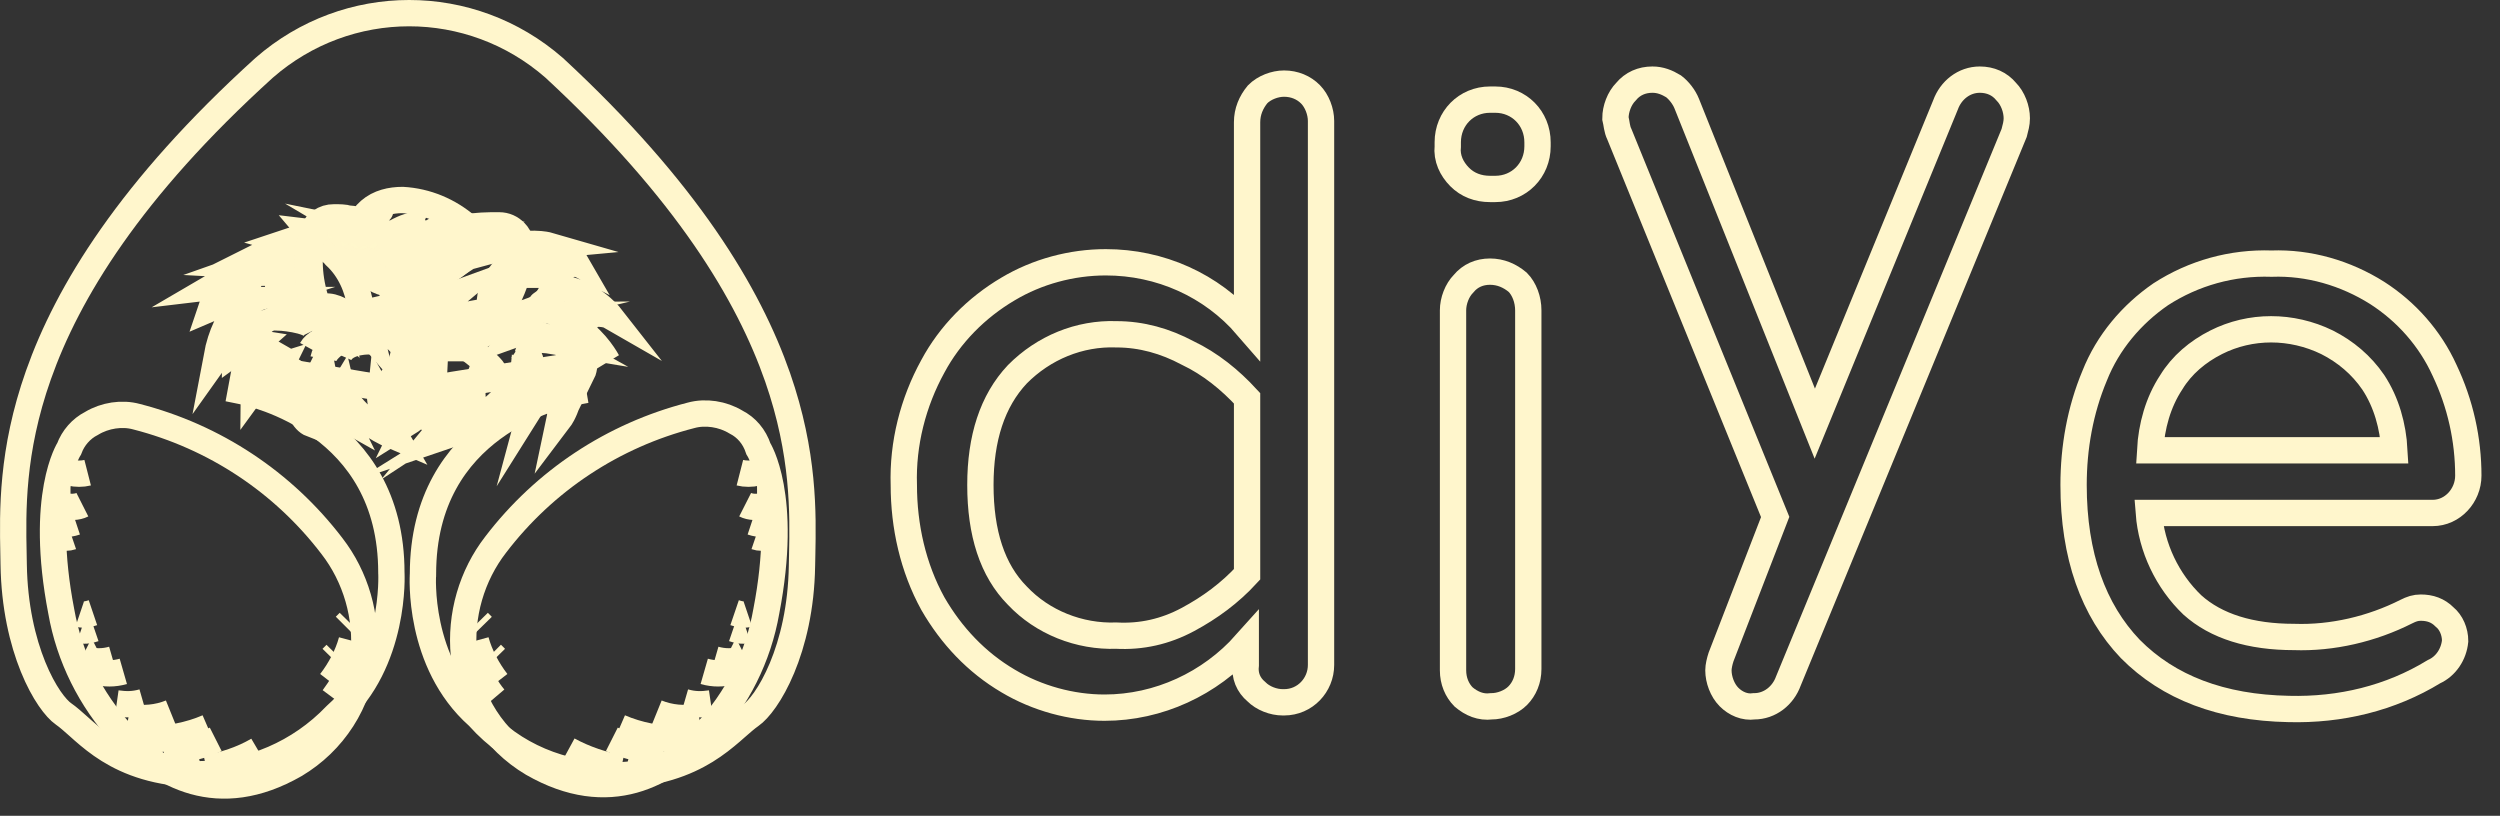 <svg width="95" height="31" viewBox="0 0 95 31" fill="none" xmlns="http://www.w3.org/2000/svg">
<rect x="0" y="0" width="95" height="31" fill="#333333" stroke="none"/>
<path d="M30.475 21.501L30.475 21.501C30.451 23.084 30.126 24.402 29.717 25.383C29.3 26.384 28.82 26.979 28.533 27.178C28.359 27.299 28.166 27.47 27.972 27.64C27.91 27.695 27.847 27.75 27.785 27.804C27.514 28.037 27.203 28.288 26.819 28.525C26.059 28.992 24.98 29.422 23.342 29.471C21.365 29.469 19.502 28.709 18.203 27.256L18.184 27.235L18.163 27.215C17.015 26.195 16.488 24.864 16.25 23.76C16.132 23.21 16.087 22.726 16.073 22.381C16.065 22.208 16.065 22.072 16.067 21.979C16.068 21.933 16.069 21.899 16.07 21.876L16.071 21.852L16.072 21.848L16.072 21.848L16.072 21.848L16.072 21.848L16.072 21.847L16.073 21.831V21.813C16.073 18.955 17.369 17.272 18.723 16.275C20.098 15.262 21.544 14.951 21.784 14.907L21.615 13.922L16.13 14.796C16.059 14.726 15.965 14.628 15.854 14.497L15.501 14.081L15.117 14.469L14.798 14.791L9.335 13.872L9.153 14.855C9.377 14.9 10.823 15.211 12.204 16.224C13.565 17.223 14.872 18.906 14.872 21.762V21.776L14.873 21.789L14.873 21.79L14.873 21.79L14.873 21.79L14.873 21.79L14.873 21.795L14.874 21.819C14.875 21.842 14.876 21.878 14.876 21.924C14.877 22.018 14.875 22.157 14.866 22.332C14.847 22.682 14.799 23.172 14.677 23.726C14.432 24.84 13.904 26.171 12.783 27.164L12.768 27.178L12.753 27.193C11.392 28.615 9.517 29.419 7.6 29.42C5.964 29.395 4.887 28.967 4.129 28.495C3.745 28.256 3.434 28 3.163 27.763C3.104 27.711 3.044 27.657 2.984 27.603C2.788 27.428 2.59 27.251 2.413 27.128C2.129 26.931 1.661 26.34 1.255 25.337C0.858 24.356 0.544 23.036 0.52 21.451C0.518 21.324 0.516 21.193 0.513 21.058C0.48 19.426 0.434 17.159 1.458 14.259C2.565 11.117 4.943 7.194 10.036 2.578C13.207 -0.192 17.887 -0.193 21.058 2.576C26.1 7.242 28.453 11.19 29.55 14.339C30.561 17.246 30.515 19.503 30.483 21.112C30.48 21.247 30.477 21.376 30.475 21.501Z" stroke="#FFF6CC"/>
<path d="M2.629 17.05C2.629 17.05 1.475 18.823 2.328 23.232C2.629 24.954 3.432 26.576 4.636 27.893C6.091 29.464 8.298 30.731 11.208 29.059C12.663 28.197 13.666 26.677 13.817 24.954C13.967 23.434 13.516 21.914 12.613 20.749C10.757 18.317 8.148 16.594 5.188 15.834C4.636 15.682 3.984 15.783 3.482 16.087C3.081 16.29 2.779 16.645 2.629 17.05Z" stroke="#FFF6CC" stroke-miterlimit="10"/>
<path d="M2.679 17.962C2.88 18.013 3.131 18.013 3.331 17.962" stroke="#FFF6CC" stroke-miterlimit="10"/>
<path d="M2.428 19.229C2.679 19.279 2.93 19.279 3.13 19.178" stroke="#FFF6CC" stroke-miterlimit="10"/>
<path d="M2.478 18.469C2.529 18.519 2.629 18.519 2.679 18.519" stroke="#FFF6CC" stroke-miterlimit="10"/>
<path d="M2.278 20.394C2.428 20.445 2.579 20.445 2.729 20.394" stroke="#FFF6CC" stroke-miterlimit="10"/>
<path d="M2.378 19.887C2.529 19.938 2.729 19.887 2.88 19.837" stroke="#FFF6CC" stroke-miterlimit="10"/>
<path d="M3.03 23.333C3.181 23.384 3.381 23.333 3.532 23.282" stroke="#FFF6CC" stroke-miterlimit="10"/>
<path d="M3.08 23.941C3.231 23.992 3.432 23.941 3.582 23.89" stroke="#FFF6CC" stroke-miterlimit="10"/>
<path d="M3.231 25.056C3.582 25.157 3.933 25.157 4.285 25.056" stroke="#FFF6CC" stroke-miterlimit="10"/>
<path d="M3.632 25.512C3.984 25.613 4.335 25.613 4.686 25.512" stroke="#FFF6CC" stroke-miterlimit="10"/>
<path d="M5.087 27.69C5.489 27.792 5.89 27.741 6.291 27.589" stroke="#FFF6CC" stroke-miterlimit="10"/>
<path d="M6.893 28.805C7.094 28.856 7.345 28.805 7.546 28.755" stroke="#FFF6CC" stroke-miterlimit="10"/>
<path d="M4.887 27.234C5.438 27.336 5.99 27.285 6.492 27.082" stroke="#FFF6CC" stroke-miterlimit="10"/>
<path d="M5.639 28.096C6.392 28.096 7.194 27.944 7.897 27.64" stroke="#FFF6CC" stroke-miterlimit="10"/>
<path d="M6.241 28.451C6.893 28.501 7.596 28.4 8.198 28.096" stroke="#FFF6CC" stroke-miterlimit="10"/>
<path d="M7.847 29.21C8.549 29.058 9.201 28.856 9.803 28.501" stroke="#FFF6CC" stroke-miterlimit="10"/>
<path d="M12.562 25.917C12.914 25.461 13.215 24.904 13.365 24.346" stroke="#FFF6CC" stroke-miterlimit="10"/>
<path d="M12.663 26.525C12.964 26.12 13.215 25.714 13.315 25.258" stroke="#FFF6CC" stroke-miterlimit="10"/>
<path d="M12.613 25.005C12.663 24.954 12.713 24.904 12.763 24.853" stroke="#FFF6CC" stroke-miterlimit="10"/>
<path d="M13.114 23.789C13.165 23.738 13.215 23.688 13.265 23.637" stroke="#FFF6CC" stroke-miterlimit="10"/>
<path d="M8.7 29.413C9.001 29.363 9.302 29.211 9.552 29.059" stroke="#FFF6CC" stroke-miterlimit="10"/>
<path d="M4.435 26.728C4.786 26.778 5.087 26.778 5.438 26.677" stroke="#FFF6CC" stroke-miterlimit="10"/>
<path d="M3.331 24.549C3.432 24.6 3.532 24.6 3.632 24.549" stroke="#FFF6CC" stroke-miterlimit="10"/>
<path d="M28.818 17.05C28.818 17.05 29.972 18.823 29.119 23.232C28.818 24.954 28.015 26.576 26.811 27.842C25.356 29.413 23.149 30.68 20.239 29.008C18.784 28.146 17.78 26.626 17.63 24.904C17.479 23.384 17.931 21.863 18.834 20.698C20.69 18.266 23.299 16.543 26.259 15.783C26.811 15.631 27.463 15.732 27.965 16.037C28.366 16.239 28.667 16.594 28.818 17.05Z" stroke="#FFF6CC" stroke-miterlimit="10"/>
<path d="M28.768 17.962C28.567 18.013 28.316 18.013 28.116 17.962" stroke="#FFF6CC" stroke-miterlimit="10"/>
<path d="M29.019 19.229C28.768 19.28 28.517 19.28 28.316 19.178" stroke="#FFF6CC" stroke-miterlimit="10"/>
<path d="M28.968 18.469C28.918 18.519 28.818 18.519 28.768 18.519" stroke="#FFF6CC" stroke-miterlimit="10"/>
<path d="M29.169 20.394C29.018 20.445 28.868 20.445 28.718 20.394" stroke="#FFF6CC" stroke-miterlimit="10"/>
<path d="M29.069 19.887C28.918 19.938 28.718 19.887 28.567 19.837" stroke="#FFF6CC" stroke-miterlimit="10"/>
<path d="M28.417 23.333C28.266 23.384 28.065 23.333 27.915 23.282" stroke="#FFF6CC" stroke-miterlimit="10"/>
<path d="M28.366 23.941C28.216 23.992 28.015 23.941 27.865 23.89" stroke="#FFF6CC" stroke-miterlimit="10"/>
<path d="M28.216 25.056C27.865 25.157 27.513 25.157 27.162 25.056" stroke="#FFF6CC" stroke-miterlimit="10"/>
<path d="M27.815 25.512C27.463 25.613 27.112 25.613 26.761 25.512" stroke="#FFF6CC" stroke-miterlimit="10"/>
<path d="M26.36 27.69C25.958 27.792 25.557 27.741 25.155 27.589" stroke="#FFF6CC" stroke-miterlimit="10"/>
<path d="M24.553 28.805C24.353 28.856 24.102 28.805 23.901 28.755" stroke="#FFF6CC" stroke-miterlimit="10"/>
<path d="M26.56 27.234C26.008 27.336 25.456 27.285 24.955 27.082" stroke="#FFF6CC" stroke-miterlimit="10"/>
<path d="M25.808 28.096C25.055 28.096 24.252 27.944 23.55 27.64" stroke="#FFF6CC" stroke-miterlimit="10"/>
<path d="M25.206 28.451C24.553 28.501 23.851 28.4 23.249 28.096" stroke="#FFF6CC" stroke-miterlimit="10"/>
<path d="M23.6 29.211C22.898 29.059 22.246 28.856 21.593 28.501" stroke="#FFF6CC" stroke-miterlimit="10"/>
<path d="M18.884 25.917C18.533 25.461 18.232 24.904 18.081 24.346" stroke="#FFF6CC" stroke-miterlimit="10"/>
<path d="M18.784 26.525C18.483 26.17 18.232 25.714 18.132 25.258" stroke="#FFF6CC" stroke-miterlimit="10"/>
<path d="M18.834 25.005C18.784 24.954 18.734 24.904 18.683 24.853" stroke="#FFF6CC" stroke-miterlimit="10"/>
<path d="M18.332 23.789C18.282 23.738 18.232 23.688 18.182 23.637" stroke="#FFF6CC" stroke-miterlimit="10"/>
<path d="M22.747 29.413C22.446 29.363 22.145 29.211 21.894 29.059" stroke="#FFF6CC" stroke-miterlimit="10"/>
<path d="M27.012 26.728C26.661 26.779 26.36 26.779 26.008 26.677" stroke="#FFF6CC" stroke-miterlimit="10"/>
<path d="M28.116 24.549C28.015 24.6 27.915 24.6 27.815 24.549" stroke="#FFF6CC" stroke-miterlimit="10"/>
<path d="M10.486 13.478C10.486 13.478 9.633 14.238 9.633 14.795C9.633 14.795 10.184 14.035 10.686 13.883C10.686 13.883 10.486 14.289 10.536 14.592C10.536 14.592 11.138 14.238 11.138 14.136C11.138 14.035 11.138 14.238 11.138 14.238C11.138 14.238 11.188 15.859 11.84 16.113C11.84 16.113 11.539 15.403 11.84 14.795C11.84 14.795 11.89 15.505 12.342 15.707C12.342 15.707 12.191 15.2 12.342 14.542C12.342 14.542 12.543 15.606 13.094 15.91C13.094 15.91 12.743 15.2 12.994 14.795C12.994 14.795 13.245 15.859 15.051 16.619C15.051 16.619 14.399 15.505 14.449 15.049C14.449 15.049 14.9 15.859 15.202 16.011C15.202 16.011 15.503 15.352 15.653 15.251C15.653 15.251 15.603 15.859 15.503 16.062C15.503 16.062 16.155 15.656 16.456 15.049C16.456 15.049 16.406 16.113 16.155 16.416C16.155 16.416 17.158 15.505 17.208 15.049C17.208 15.049 17.208 15.707 16.957 16.011C16.957 16.011 17.81 15.454 17.961 15.049C17.961 15.049 18.011 16.214 17.56 16.366C17.56 16.366 19.516 15.15 19.566 14.39C19.566 14.39 19.516 15.302 19.265 15.352C19.265 15.352 19.817 14.998 19.867 14.441C19.867 14.441 20.369 14.846 20.219 15.403C20.219 15.403 20.57 14.846 20.57 14.441C20.57 14.441 21.423 15.2 21.272 15.91C21.272 15.91 21.924 15.049 21.623 13.427C21.623 13.427 22.075 13.731 22.125 14.187C22.125 14.187 22.326 13.782 22.125 13.123C22.125 13.123 22.727 13.224 23.078 13.731C23.078 13.731 22.677 12.971 21.974 12.515C21.974 12.515 22.476 12.363 22.627 12.515C22.627 12.515 22.225 12.11 21.774 12.008C21.774 12.008 22.827 11.806 23.179 12.008C23.179 12.008 22.426 11.046 21.072 10.894C21.072 10.894 21.272 10.539 21.573 10.59C21.573 10.59 20.871 10.438 20.67 10.438C20.67 10.438 21.724 9.931 21.924 10.032C21.924 10.032 21.724 9.678 19.918 9.728C19.918 9.728 20.269 9.374 20.821 9.323C20.821 9.323 20.118 9.12 18.814 9.475C18.814 9.475 19.416 8.918 19.667 8.968C19.667 8.968 19.065 8.918 18.212 9.475C18.212 9.475 18.413 9.019 18.713 8.968C18.713 8.968 18.061 8.968 17.71 9.323C17.71 9.323 17.66 9.019 18.061 8.816C18.061 8.816 17.208 8.766 16.857 9.12C16.857 9.12 16.857 8.816 17.158 8.614C17.158 8.614 16.556 8.614 16.255 8.968C16.255 8.968 16.105 9.019 15.904 8.816C15.904 8.816 15.703 9.019 15.854 9.323C15.854 9.323 15.151 9.475 15.503 8.614C15.503 8.614 14.9 8.816 14.6 9.171C14.6 9.171 14.65 9.019 13.646 8.816C13.646 8.816 14.248 9.171 14.248 9.424C14.248 9.424 13.947 9.07 12.743 8.867C12.743 8.867 13.145 9.019 13.044 9.475C13.044 9.475 13.094 9.07 12.492 8.968C12.492 8.968 12.643 9.374 12.292 9.374C12.292 9.374 12.242 8.867 11.79 8.816C11.79 8.816 12.091 9.171 11.941 9.222C11.941 9.222 11.439 9.019 10.987 9.171C10.987 9.171 11.539 9.323 11.589 9.728C11.589 9.728 11.037 9.12 9.733 9.779C9.733 9.779 11.138 9.728 11.238 10.083C11.238 10.083 10.335 9.779 9.482 10.083C9.482 10.083 10.435 10.134 10.586 10.387C10.586 10.387 9.281 10.184 8.077 10.894C8.077 10.894 9.332 10.742 9.482 11.096C9.482 11.096 8.178 11.248 8.027 11.704C8.027 11.704 8.73 11.4 9.532 11.4C9.532 11.4 8.579 11.704 8.228 13.579C8.228 13.579 8.98 12.515 9.884 12.312C9.884 12.312 8.93 13.022 8.93 13.376C8.93 13.376 9.482 12.971 9.783 13.022C9.783 13.022 9.382 13.376 9.281 13.782C9.231 13.984 10.235 13.326 10.486 13.478Z" stroke="#FFF6CC" stroke-miterlimit="10"/>
<path d="M13.145 12.667C13.145 12.667 12.091 12.819 11.84 13.275" stroke="#FFF6CC" stroke-miterlimit="10"/>
<path d="M13.496 12.667C13.496 12.667 12.392 13.072 12.292 13.63" stroke="#FFF6CC" stroke-miterlimit="10"/>
<path d="M14.098 12.971C14.098 12.971 13.144 12.92 12.894 13.478" stroke="#FFF6CC" stroke-miterlimit="10"/>
<path d="M15.603 12.971C15.603 12.971 15.051 13.731 15.252 14.542" stroke="#FFF6CC" stroke-miterlimit="10"/>
<path d="M15.804 12.667C15.804 12.667 16.305 13.731 16.054 14.339" stroke="#FFF6CC" stroke-miterlimit="10"/>
<path d="M17.208 13.275C17.208 13.275 17.459 13.579 17.459 13.731" stroke="#FFF6CC" stroke-miterlimit="10"/>
<path d="M17.208 12.87C17.359 12.87 18.764 13.934 18.764 14.136" stroke="#FFF6CC" stroke-miterlimit="10"/>
<path d="M17.409 12.87C17.409 12.87 17.81 13.427 17.81 13.63" stroke="#FFF6CC" stroke-miterlimit="10"/>
<path d="M17.81 12.87C17.81 12.87 18.212 13.174 18.312 13.326" stroke="#FFF6CC" stroke-miterlimit="10"/>
<path d="M18.011 12.667C18.011 12.667 18.563 12.87 18.663 13.072" stroke="#FFF6CC" stroke-miterlimit="10"/>
<path d="M19.717 13.174C19.717 13.174 20.168 13.478 20.168 13.782" stroke="#FFF6CC" stroke-miterlimit="10"/>
<path d="M19.717 12.87C19.717 12.87 20.369 13.072 20.419 13.326" stroke="#FFF6CC" stroke-miterlimit="10"/>
<path d="M13.697 11.856C13.697 11.907 13.646 11.957 13.596 12.008C13.546 12.11 13.446 12.16 13.345 12.16C13.245 12.211 13.145 12.211 13.044 12.211H12.944C12.743 12.211 12.543 12.211 12.342 12.16C12.242 12.16 12.191 12.11 12.091 12.11L11.89 12.059C11.74 12.008 11.589 11.907 11.439 11.856L11.389 11.806C11.188 11.704 11.037 11.552 10.887 11.4C10.787 11.299 10.736 11.147 10.636 11.046C10.586 10.893 10.536 10.742 10.536 10.64C10.536 10.336 10.636 10.083 10.787 9.829C11.037 9.475 11.439 9.323 11.84 9.323V9.323C12.191 9.323 12.543 9.475 12.743 9.728C13.295 10.235 13.596 10.944 13.697 11.653C13.747 11.755 13.747 11.806 13.697 11.856Z" stroke="#FFF6CC" stroke-miterlimit="10"/>
<path d="M11.89 11.957C11.89 11.907 11.89 11.856 11.941 11.856" stroke="#FFF6CC" stroke-linecap="round" stroke-linejoin="round"/>
<path d="M11.74 11.907C11.74 11.856 11.74 11.806 11.79 11.806" stroke="#FFF6CC" stroke-linecap="round" stroke-linejoin="round"/>
<path d="M11.489 11.856C11.489 11.755 11.489 11.704 11.539 11.603" stroke="#FFF6CC" stroke-linecap="round" stroke-linejoin="round"/>
<path d="M11.389 11.755C11.389 11.653 11.389 11.603 11.439 11.502" stroke="#FFF6CC" stroke-linecap="round" stroke-linejoin="round"/>
<path d="M10.887 11.299C10.887 11.197 10.887 11.096 10.937 10.995" stroke="#FFF6CC" stroke-linecap="round" stroke-linejoin="round"/>
<path d="M10.987 11.4C10.987 11.248 10.987 11.147 11.088 10.995" stroke="#FFF6CC" stroke-linecap="round" stroke-linejoin="round"/>
<path d="M10.837 11.147C10.837 10.944 10.937 10.792 11.038 10.64" stroke="#FFF6CC" stroke-linecap="round" stroke-linejoin="round"/>
<path d="M10.736 11.045C10.736 10.893 10.787 10.741 10.887 10.589" stroke="#FFF6CC" stroke-linecap="round" stroke-linejoin="round"/>
<path d="M10.636 10.59C10.686 10.438 10.787 10.286 10.887 10.133" stroke="#FFF6CC" stroke-linecap="round" stroke-linejoin="round"/>
<path d="M11.539 9.576C11.64 9.475 11.79 9.424 11.941 9.424" stroke="#FFF6CC" stroke-linecap="round" stroke-linejoin="round"/>
<path d="M11.389 9.525C11.489 9.475 11.589 9.424 11.69 9.424" stroke="#FFF6CC" stroke-linecap="round" stroke-linejoin="round"/>
<path d="M11.74 9.576C11.791 9.576 11.791 9.576 11.74 9.576" stroke="#FFF6CC" stroke-linecap="round" stroke-linejoin="round"/>
<path d="M10.586 10.387C10.586 10.336 10.636 10.235 10.686 10.184" stroke="#FFF6CC" stroke-linecap="round" stroke-linejoin="round"/>
<path d="M11.088 11.502C11.088 11.4 11.088 11.35 11.138 11.248" stroke="#FFF6CC" stroke-linecap="round" stroke-linejoin="round"/>
<path d="M11.589 11.856V11.806" stroke="#FFF6CC" stroke-linecap="round" stroke-linejoin="round"/>
<path d="M21.122 10.944C21.072 11.046 21.072 11.096 21.021 11.147V11.198C20.871 11.35 20.72 11.451 20.57 11.552C20.57 11.552 20.57 11.603 20.62 11.603C20.52 11.654 20.419 11.704 20.319 11.755C20.219 11.806 20.168 11.806 20.068 11.856C19.717 11.958 19.366 12.008 19.015 11.958H18.964C18.864 11.958 18.764 11.856 18.713 11.806C18.663 11.755 18.613 11.654 18.613 11.552C18.613 11.147 18.764 10.742 19.015 10.438C19.115 10.286 19.265 10.133 19.416 10.032C19.516 9.931 19.617 9.88 19.767 9.779H19.817C19.968 9.728 20.118 9.677 20.219 9.677C20.319 9.677 20.419 9.677 20.52 9.728C20.67 9.779 20.77 9.829 20.871 9.931C20.871 9.931 20.871 9.931 20.921 9.982L21.021 10.083C21.072 10.133 21.072 10.133 21.072 10.184C21.222 10.387 21.222 10.691 21.122 10.944Z" stroke="#FFF6CC" stroke-miterlimit="10" stroke-linecap="round" stroke-linejoin="round"/>
<path d="M18.764 11.096C18.814 11.096 18.864 11.147 18.864 11.147" stroke="#FFF6CC" stroke-miterlimit="10" stroke-linecap="round" stroke-linejoin="round"/>
<path d="M18.814 10.894C18.864 10.894 18.864 10.894 18.914 10.944" stroke="#FFF6CC" stroke-miterlimit="10" stroke-linecap="round" stroke-linejoin="round"/>
<path d="M18.764 10.995C18.814 10.995 18.814 11.046 18.864 11.046" stroke="#FFF6CC" stroke-miterlimit="10" stroke-linecap="round" stroke-linejoin="round"/>
<path d="M19.165 10.438C19.215 10.438 19.215 10.488 19.265 10.488" stroke="#FFF6CC" stroke-miterlimit="10" stroke-linecap="round" stroke-linejoin="round"/>
<path d="M19.215 10.336C19.265 10.336 19.265 10.336 19.316 10.387" stroke="#FFF6CC" stroke-miterlimit="10" stroke-linecap="round" stroke-linejoin="round"/>
<path d="M19.316 10.133C19.366 10.133 19.466 10.184 19.516 10.184" stroke="#FFF6CC" stroke-miterlimit="10" stroke-linecap="round" stroke-linejoin="round"/>
<path d="M19.416 10.083C19.466 10.083 19.567 10.134 19.617 10.134" stroke="#FFF6CC" stroke-miterlimit="10" stroke-linecap="round" stroke-linejoin="round"/>
<path d="M19.817 9.83C19.918 9.83 19.968 9.88 20.018 9.931" stroke="#FFF6CC" stroke-miterlimit="10" stroke-linecap="round" stroke-linejoin="round"/>
<path d="M20.068 9.779C20.169 9.829 20.319 9.88 20.369 9.981" stroke="#FFF6CC" stroke-miterlimit="10" stroke-linecap="round" stroke-linejoin="round"/>
<path d="M20.419 9.779C20.52 9.829 20.62 9.931 20.72 10.032" stroke="#FFF6CC" stroke-miterlimit="10" stroke-linecap="round" stroke-linejoin="round"/>
<path d="M21.072 10.59C21.122 10.691 21.122 10.792 21.122 10.843" stroke="#FFF6CC" stroke-miterlimit="10" stroke-linecap="round" stroke-linejoin="round"/>
<path d="M19.617 9.931C19.667 9.931 19.717 9.982 19.767 10.032" stroke="#FFF6CC" stroke-miterlimit="10" stroke-linecap="round" stroke-linejoin="round"/>
<path d="M19.265 10.235H19.316" stroke="#FFF6CC" stroke-miterlimit="10" stroke-linecap="round" stroke-linejoin="round"/>
<path d="M17.861 9.475C17.861 9.475 17.61 10.083 16.406 10.59C15.904 10.792 15.402 10.894 14.9 10.792C14.148 10.742 13.546 10.133 13.496 9.323C13.446 8.816 13.697 8.309 14.048 8.005C14.399 7.701 14.85 7.6 15.302 7.6C16.205 7.651 17.058 8.005 17.76 8.613C17.911 8.715 17.961 8.917 18.011 9.069C17.961 9.222 17.911 9.374 17.861 9.475Z" stroke="#FFF6CC" stroke-miterlimit="10" stroke-linecap="round" stroke-linejoin="round"/>
<path d="M17.61 9.627C17.56 9.576 17.509 9.526 17.509 9.475" stroke="#FFF6CC" stroke-miterlimit="10" stroke-linecap="round" stroke-linejoin="round"/>
<path d="M17.359 9.931C17.309 9.88 17.259 9.83 17.259 9.728" stroke="#FFF6CC" stroke-miterlimit="10" stroke-linecap="round" stroke-linejoin="round"/>
<path d="M17.51 9.779C17.51 9.779 17.459 9.728 17.51 9.779" stroke="#FFF6CC" stroke-miterlimit="10" stroke-linecap="round" stroke-linejoin="round"/>
<path d="M17.108 10.134C17.058 10.083 17.058 10.083 17.008 10.032" stroke="#FFF6CC" stroke-miterlimit="10" stroke-linecap="round" stroke-linejoin="round"/>
<path d="M17.208 10.032C17.158 9.982 17.158 9.931 17.108 9.88" stroke="#FFF6CC" stroke-miterlimit="10" stroke-linecap="round" stroke-linejoin="round"/>
<path d="M16.255 10.437C16.205 10.387 16.205 10.336 16.155 10.285" stroke="#FFF6CC" stroke-miterlimit="10" stroke-linecap="round" stroke-linejoin="round"/>
<path d="M16.054 10.539C16.004 10.488 16.004 10.438 15.954 10.387" stroke="#FFF6CC" stroke-miterlimit="10" stroke-linecap="round" stroke-linejoin="round"/>
<path d="M15.804 10.691C15.703 10.64 15.653 10.539 15.603 10.438" stroke="#FFF6CC" stroke-miterlimit="10" stroke-linecap="round" stroke-linejoin="round"/>
<path d="M15.603 10.64C15.503 10.59 15.452 10.488 15.402 10.387" stroke="#FFF6CC" stroke-miterlimit="10" stroke-linecap="round" stroke-linejoin="round"/>
<path d="M14.85 10.64C14.75 10.539 14.7 10.438 14.65 10.336" stroke="#FFF6CC" stroke-miterlimit="10" stroke-linecap="round" stroke-linejoin="round"/>
<path d="M14.248 10.387C14.198 10.336 14.148 10.286 14.148 10.235" stroke="#FFF6CC" stroke-miterlimit="10" stroke-linecap="round" stroke-linejoin="round"/>
<path d="M14.951 10.64C14.85 10.539 14.75 10.387 14.7 10.235" stroke="#FFF6CC" stroke-miterlimit="10" stroke-linecap="round" stroke-linejoin="round"/>
<path d="M14.65 10.59C14.499 10.387 14.449 10.184 14.399 9.931" stroke="#FFF6CC" stroke-miterlimit="10" stroke-linecap="round" stroke-linejoin="round"/>
<path d="M14.449 10.488C14.349 10.336 14.248 10.134 14.198 9.931" stroke="#FFF6CC" stroke-miterlimit="10" stroke-linecap="round" stroke-linejoin="round"/>
<path d="M13.997 10.235C13.897 10.032 13.847 9.83 13.847 9.627" stroke="#FFF6CC" stroke-miterlimit="10" stroke-linecap="round" stroke-linejoin="round"/>
<path d="M13.997 8.512C14.048 8.36 14.148 8.157 14.248 8.056" stroke="#FFF6CC" stroke-miterlimit="10" stroke-linecap="round" stroke-linejoin="round"/>
<path d="M13.847 8.563C13.897 8.411 13.947 8.309 14.048 8.157" stroke="#FFF6CC" stroke-miterlimit="10" stroke-linecap="round" stroke-linejoin="round"/>
<path d="M14.248 8.309V8.259" stroke="#FFF6CC" stroke-miterlimit="10" stroke-linecap="round" stroke-linejoin="round"/>
<path d="M14.449 8.005V7.955" stroke="#FFF6CC" stroke-miterlimit="10" stroke-linecap="round" stroke-linejoin="round"/>
<path d="M13.847 10.032C13.797 9.931 13.797 9.829 13.797 9.779" stroke="#FFF6CC" stroke-miterlimit="10" stroke-linecap="round" stroke-linejoin="round"/>
<path d="M15.201 10.64C15.151 10.59 15.101 10.488 15.051 10.387" stroke="#FFF6CC" stroke-miterlimit="10" stroke-linecap="round" stroke-linejoin="round"/>
<path d="M15.904 10.59C15.854 10.539 15.854 10.539 15.854 10.488" stroke="#FFF6CC" stroke-miterlimit="10" stroke-linecap="round" stroke-linejoin="round"/>
<g opacity="0.2">
<path opacity="0.2" d="M16.355 10.843L16.305 10.742C16.105 10.387 15.904 10.083 15.603 9.829C15.402 9.677 15.201 9.475 15.001 9.373C14.65 9.12 14.248 8.917 13.797 8.765C13.747 8.765 13.696 8.715 13.646 8.715C13.496 8.664 13.395 8.613 13.245 8.613H13.195C13.044 8.563 12.844 8.563 12.643 8.563C12.442 8.563 12.292 8.613 12.141 8.715C12.041 8.765 11.941 8.867 11.89 8.968L11.84 9.019C11.79 9.12 11.79 9.171 11.74 9.272C11.74 9.373 11.69 9.424 11.69 9.525C11.69 9.627 11.69 9.627 11.69 9.677C11.639 10.589 11.79 11.451 12.191 12.262V12.312L12.242 12.363V12.312H12.342H12.442H12.543H12.643C12.693 12.312 12.793 12.312 12.844 12.312C12.844 12.312 12.844 12.312 12.844 12.363H12.894H12.944C13.145 12.414 13.345 12.464 13.546 12.515L13.646 12.566L13.897 12.667H13.997C14.449 12.616 14.85 12.566 15.252 12.515C15.252 12.515 15.252 12.515 15.252 12.566L15.302 12.515H15.352C15.553 12.515 15.753 12.515 15.904 12.515H15.954C15.954 12.515 15.954 12.515 15.954 12.566L15.904 12.616L15.954 12.667V12.515L16.004 12.464H16.406C16.456 12.363 16.506 12.262 16.506 12.11V12.059C16.657 11.654 16.556 11.248 16.355 10.843Z" stroke="#FFF6CC" stroke-linecap="round" stroke-linejoin="round"/>
<path opacity="0.2" d="M13.044 8.664C13.044 8.765 12.994 8.816 12.944 8.867" stroke="#FFF6CC" stroke-linecap="round" stroke-linejoin="round"/>
<path opacity="0.2" d="M13.546 8.765C13.546 8.867 13.496 8.968 13.395 9.019" stroke="#FFF6CC" stroke-linecap="round" stroke-linejoin="round"/>
<path opacity="0.2" d="M13.245 8.664C13.245 8.715 13.245 8.715 13.245 8.765" stroke="#FFF6CC" stroke-linecap="round" stroke-linejoin="round"/>
<path opacity="0.2" d="M13.997 8.867C13.997 8.917 13.997 8.968 13.947 9.019" stroke="#FFF6CC" stroke-linecap="round" stroke-linejoin="round"/>
<path opacity="0.2" d="M13.797 8.816C13.797 8.867 13.747 8.968 13.696 8.968" stroke="#FFF6CC" stroke-linecap="round" stroke-linejoin="round"/>
<path opacity="0.2" d="M14.951 9.576C14.951 9.627 14.9 9.677 14.85 9.728" stroke="#FFF6CC" stroke-linecap="round" stroke-linejoin="round"/>
<path opacity="0.2" d="M15.202 9.677C15.202 9.728 15.152 9.829 15.101 9.88" stroke="#FFF6CC" stroke-linecap="round" stroke-linejoin="round"/>
<path opacity="0.2" d="M15.553 9.931C15.553 10.083 15.503 10.184 15.402 10.285" stroke="#FFF6CC" stroke-linecap="round" stroke-linejoin="round"/>
<path opacity="0.2" d="M15.653 10.133C15.653 10.286 15.603 10.387 15.503 10.488" stroke="#FFF6CC" stroke-linecap="round" stroke-linejoin="round"/>
<path opacity="0.2" d="M16.255 10.995C16.205 11.147 16.155 11.299 16.054 11.4" stroke="#FFF6CC" stroke-linecap="round" stroke-linejoin="round"/>
<path opacity="0.2" d="M16.355 11.755C16.355 11.856 16.305 11.907 16.205 12.008" stroke="#FFF6CC" stroke-linecap="round" stroke-linejoin="round"/>
<path opacity="0.2" d="M16.105 10.843C16.054 11.045 15.954 11.248 15.804 11.4" stroke="#FFF6CC" stroke-linecap="round" stroke-linejoin="round"/>
<path opacity="0.2" d="M16.305 11.197C16.205 11.451 16.004 11.704 15.753 11.907" stroke="#FFF6CC" stroke-linecap="round" stroke-linejoin="round"/>
<path opacity="0.2" d="M16.305 11.502C16.205 11.755 16.054 11.957 15.904 12.16" stroke="#FFF6CC" stroke-linecap="round" stroke-linejoin="round"/>
<path opacity="0.2" d="M16.355 12.16C16.355 12.16 16.305 12.211 16.255 12.261C16.205 12.312 16.155 12.414 16.105 12.464L16.054 12.515L16.004 12.566L16.054 12.515L16.105 12.464L16.255 12.312L16.355 12.16Z" stroke="#FFF6CC" stroke-linecap="round" stroke-linejoin="round"/>
<path opacity="0.2" d="M16.004 10.589C15.954 10.741 15.904 10.843 15.804 10.944" stroke="#FFF6CC" stroke-linecap="round" stroke-linejoin="round"/>
<path opacity="0.2" d="M15.352 9.88C15.352 9.931 15.352 9.981 15.302 9.981" stroke="#FFF6CC" stroke-linecap="round" stroke-linejoin="round"/>
</g>
<path d="M16.406 10.742C16.406 10.691 16.406 10.64 16.355 10.59C16.205 10.235 15.954 9.88 15.653 9.627C15.452 9.424 15.252 9.272 15.051 9.12C14.7 8.867 14.299 8.664 13.847 8.461L13.696 8.411C13.546 8.36 13.395 8.309 13.295 8.309H13.245C13.094 8.259 12.894 8.259 12.693 8.259C12.492 8.259 12.342 8.309 12.191 8.411C12.091 8.461 11.991 8.563 11.941 8.715V8.765C11.89 8.867 11.89 8.917 11.84 9.019C11.84 9.12 11.79 9.171 11.79 9.272V9.424C11.69 10.387 11.89 11.299 12.292 12.16V12.211L12.342 12.262V12.211H12.442H12.543H12.643H12.743C12.793 12.211 12.894 12.211 12.944 12.211C12.944 12.211 12.944 12.211 12.944 12.262H12.994H13.044C13.245 12.312 13.446 12.363 13.646 12.464L13.747 12.515C13.847 12.566 13.897 12.566 13.998 12.616H14.098C14.499 12.566 14.951 12.515 15.352 12.464V12.515C15.352 12.515 15.352 12.515 15.402 12.464H15.452H16.004H16.054C16.054 12.464 16.054 12.464 16.054 12.515L16.004 12.566L16.054 12.616C16.054 12.566 16.054 12.566 16.054 12.515L16.105 12.464C16.105 12.464 16.105 12.464 16.155 12.414C16.305 12.414 16.406 12.414 16.556 12.414C16.606 12.312 16.657 12.16 16.657 12.059V12.008C16.707 11.603 16.606 11.147 16.406 10.742Z" stroke="#FFF6CC" stroke-miterlimit="10"/>
<path d="M13.044 8.411C13.044 8.512 12.994 8.563 12.944 8.664" stroke="#FFF6CC" stroke-miterlimit="10" stroke-linecap="round" stroke-linejoin="round"/>
<path d="M13.596 8.512C13.596 8.613 13.546 8.715 13.446 8.765" stroke="#FFF6CC" stroke-miterlimit="10" stroke-linecap="round" stroke-linejoin="round"/>
<path d="M13.295 8.411C13.295 8.461 13.295 8.461 13.245 8.512" stroke="#FFF6CC" stroke-miterlimit="10" stroke-linecap="round" stroke-linejoin="round"/>
<path d="M13.997 8.664C13.997 8.715 13.997 8.765 13.947 8.816" stroke="#FFF6CC" stroke-miterlimit="10" stroke-linecap="round" stroke-linejoin="round"/>
<path d="M13.847 8.613C13.847 8.664 13.797 8.765 13.747 8.816" stroke="#FFF6CC" stroke-miterlimit="10" stroke-linecap="round" stroke-linejoin="round"/>
<path d="M15.001 9.424C15.001 9.475 14.951 9.576 14.9 9.627" stroke="#FFF6CC" stroke-miterlimit="10" stroke-linecap="round" stroke-linejoin="round"/>
<path d="M15.201 9.525C15.201 9.576 15.151 9.677 15.101 9.728" stroke="#FFF6CC" stroke-miterlimit="10" stroke-linecap="round" stroke-linejoin="round"/>
<path d="M15.603 9.779C15.603 9.931 15.553 10.083 15.452 10.184" stroke="#FFF6CC" stroke-miterlimit="10" stroke-linecap="round" stroke-linejoin="round"/>
<path d="M15.703 9.981C15.703 10.133 15.653 10.286 15.553 10.387" stroke="#FFF6CC" stroke-miterlimit="10" stroke-linecap="round" stroke-linejoin="round"/>
<path d="M16.255 10.893C16.205 11.045 16.155 11.197 16.054 11.299" stroke="#FFF6CC" stroke-miterlimit="10" stroke-linecap="round" stroke-linejoin="round"/>
<path d="M16.406 11.755C16.406 11.856 16.355 11.907 16.305 12.008" stroke="#FFF6CC" stroke-miterlimit="10" stroke-linecap="round" stroke-linejoin="round"/>
<path d="M16.155 10.742C16.105 10.944 16.004 11.147 15.854 11.35" stroke="#FFF6CC" stroke-miterlimit="10" stroke-linecap="round" stroke-linejoin="round"/>
<path d="M16.355 11.147C16.255 11.451 16.054 11.704 15.804 11.907" stroke="#FFF6CC" stroke-miterlimit="10" stroke-linecap="round" stroke-linejoin="round"/>
<path d="M16.355 11.4C16.255 11.653 16.105 11.907 15.954 12.059" stroke="#FFF6CC" stroke-miterlimit="10" stroke-linecap="round" stroke-linejoin="round"/>
<path d="M16.004 10.488C15.954 10.64 15.904 10.741 15.804 10.843" stroke="#FFF6CC" stroke-miterlimit="10" stroke-linecap="round" stroke-linejoin="round"/>
<path d="M15.402 9.728C15.402 9.779 15.402 9.829 15.352 9.829" stroke="#FFF6CC" stroke-miterlimit="10" stroke-linecap="round" stroke-linejoin="round"/>
<path d="M16.054 12.566V12.616M16.054 12.616L16.105 12.566M16.054 12.616L16.105 12.667C16.105 12.616 16.105 12.616 16.105 12.566M16.105 12.566C16.105 12.515 16.105 12.515 16.105 12.515H16.054H15.503H15.452C15.402 12.566 15.402 12.566 15.402 12.566L15.352 12.515C15.001 12.059 14.85 11.451 14.951 10.893V10.843C14.951 10.691 15.001 10.589 15.051 10.488C15.201 10.133 15.402 9.88 15.653 9.627L15.804 9.525C16.406 9.12 17.008 8.816 17.71 8.664C18.111 8.563 18.513 8.563 18.964 8.563C19.215 8.563 19.416 8.664 19.566 8.816C19.667 8.917 19.767 9.069 19.767 9.221C19.817 9.373 19.817 9.576 19.717 9.779C19.717 9.829 19.717 9.88 19.717 9.931C19.717 9.931 19.717 9.981 19.717 10.032C19.667 10.539 19.466 11.046 19.215 11.502C19.165 11.603 19.065 11.755 18.964 11.907C18.864 12.008 18.814 12.11 18.764 12.16C18.713 12.211 18.713 12.211 18.663 12.262L18.613 12.312L18.412 12.414C18.212 12.515 18.061 12.566 17.911 12.667H17.861L17.81 12.718L17.71 12.768M16.105 12.566L16.155 12.515C16.155 12.515 16.155 12.515 16.205 12.464C16.355 12.464 16.456 12.464 16.606 12.464H16.857L17.158 12.515H17.208C17.409 12.566 17.61 12.566 17.81 12.616L17.76 12.667L17.66 12.768M17.66 12.768L17.559 12.819M17.66 12.768H17.71M17.71 12.768H17.76" stroke="#FFF6CC" stroke-miterlimit="10" stroke-linecap="round" stroke-linejoin="round"/>
<path d="M19.717 12.971C19.717 12.971 20.218 12.819 21.122 12.971C21.122 12.971 20.218 12.464 19.516 12.718C19.516 12.718 19.817 12.312 20.319 12.262C20.319 12.262 19.215 12.262 18.764 12.616C18.764 12.616 19.366 11.958 19.717 11.958C19.717 11.958 17.61 12.464 17.158 12.819C17.158 12.819 17.76 11.958 18.412 11.856C18.412 11.856 17.108 11.958 16.105 12.718C16.105 12.718 17.058 11.4 17.359 11.147C17.359 11.147 15.954 11.654 15.603 12.262C15.603 12.262 15.302 11.907 15.603 11.603C15.603 11.603 15.402 11.654 15.252 12.363C15.252 12.363 14.75 11.654 14.349 11.755C14.349 11.755 14.9 12.262 14.9 12.718C14.9 12.718 13.947 11.755 13.395 11.907C13.395 11.907 13.997 12.363 14.098 12.768C14.098 12.768 13.044 11.552 12.342 11.654C12.342 11.654 12.844 12.008 12.894 12.262C12.894 12.262 11.79 11.299 10.536 12.059C10.536 12.059 11.79 12.11 11.991 12.515" stroke="#FFF6CC" stroke-miterlimit="10"/>
<path d="M38.308 25.877C37.104 25.168 36.151 24.154 35.449 22.938C34.696 21.57 34.345 20 34.345 18.429C34.295 16.858 34.696 15.287 35.449 13.919C36.101 12.703 37.104 11.69 38.308 10.98C39.412 10.322 40.716 9.967 42.021 9.967C44.078 9.967 46.034 10.829 47.389 12.399V4.647C47.389 4.242 47.539 3.887 47.79 3.583C48.041 3.329 48.443 3.177 48.794 3.177C49.195 3.177 49.546 3.329 49.797 3.583C50.048 3.836 50.199 4.242 50.199 4.596V25.269C50.199 26.029 49.596 26.688 48.794 26.688C48.794 26.688 48.794 26.688 48.744 26.688C48.392 26.688 47.991 26.536 47.74 26.282C47.439 26.029 47.289 25.674 47.339 25.269V24.459C45.984 25.979 44.028 26.891 41.971 26.891C40.716 26.891 39.412 26.536 38.308 25.877ZM45.131 23.546C45.984 23.09 46.737 22.533 47.389 21.824V15.135C46.737 14.426 45.984 13.818 45.131 13.413C44.279 12.957 43.375 12.703 42.422 12.703C41.017 12.653 39.663 13.21 38.659 14.223C37.706 15.237 37.255 16.655 37.255 18.429C37.255 20.253 37.706 21.672 38.659 22.634C39.613 23.648 41.017 24.205 42.422 24.154C43.375 24.205 44.279 24.002 45.131 23.546Z" stroke="#FFF6CC" stroke-miterlimit="10"/>
<path d="M55.466 6.724C55.165 6.42 54.965 6.015 55.015 5.559V5.407C55.015 4.495 55.717 3.786 56.62 3.786H56.821C57.724 3.786 58.426 4.495 58.426 5.407V5.559C58.426 6.471 57.724 7.18 56.821 7.18H56.62C56.169 7.18 55.767 7.028 55.466 6.724ZM55.617 26.485C55.366 26.232 55.215 25.877 55.215 25.472V11.791C55.215 11.437 55.366 11.031 55.617 10.778C55.868 10.474 56.219 10.322 56.62 10.322C57.022 10.322 57.373 10.474 57.674 10.727C57.925 10.981 58.075 11.386 58.075 11.791V25.421C58.075 25.827 57.925 26.181 57.674 26.435C57.423 26.688 57.022 26.84 56.67 26.84C56.269 26.891 55.918 26.739 55.617 26.485Z" stroke="#FFF6CC" stroke-miterlimit="10"/>
<path d="M65.701 26.485C65.45 26.232 65.3 25.827 65.3 25.472C65.3 25.32 65.35 25.117 65.4 24.965L67.457 19.645L61.537 5.103C61.437 4.9 61.437 4.698 61.386 4.495C61.386 4.14 61.537 3.735 61.788 3.482C62.039 3.178 62.39 3.026 62.791 3.026C63.092 3.026 63.343 3.127 63.594 3.279C63.795 3.431 63.995 3.684 64.096 3.938L68.962 16.098L73.929 3.988C74.13 3.431 74.631 3.026 75.233 3.026C75.635 3.026 75.986 3.178 76.237 3.482C76.488 3.735 76.638 4.14 76.638 4.495C76.638 4.698 76.588 4.85 76.538 5.052L67.959 25.877C67.758 26.435 67.256 26.84 66.654 26.84C66.303 26.891 65.952 26.739 65.701 26.485Z" stroke="#FFF6CC" stroke-miterlimit="10"/>
<path d="M80.953 24.661C79.548 23.192 78.796 21.114 78.796 18.429C78.796 17.01 79.046 15.591 79.598 14.274C80.1 13.007 81.003 11.943 82.107 11.183C83.361 10.373 84.816 9.967 86.321 10.018C87.726 9.967 89.131 10.373 90.335 11.133C91.438 11.842 92.341 12.855 92.893 14.071C93.495 15.338 93.796 16.706 93.796 18.074C93.796 18.834 93.194 19.493 92.442 19.493C92.392 19.493 92.341 19.493 92.341 19.493H81.655C81.756 20.81 82.358 22.077 83.311 22.989C84.214 23.8 85.518 24.205 87.174 24.205C88.629 24.256 90.134 23.901 91.438 23.242C91.639 23.141 91.79 23.09 91.99 23.09C92.341 23.09 92.642 23.192 92.893 23.445C93.144 23.648 93.295 24.003 93.295 24.357C93.245 24.864 92.944 25.32 92.492 25.523C90.836 26.536 88.93 26.992 86.973 26.941C84.415 26.891 82.408 26.131 80.953 24.661ZM90.987 17.112C90.937 16.2 90.686 15.287 90.184 14.527C89.733 13.869 89.131 13.362 88.428 13.007C87.074 12.349 85.518 12.349 84.214 13.007C83.511 13.362 82.909 13.869 82.508 14.527C82.006 15.287 81.756 16.2 81.705 17.112H90.987Z" stroke="#FFF6CC" stroke-miterlimit="10"/>
</svg>
